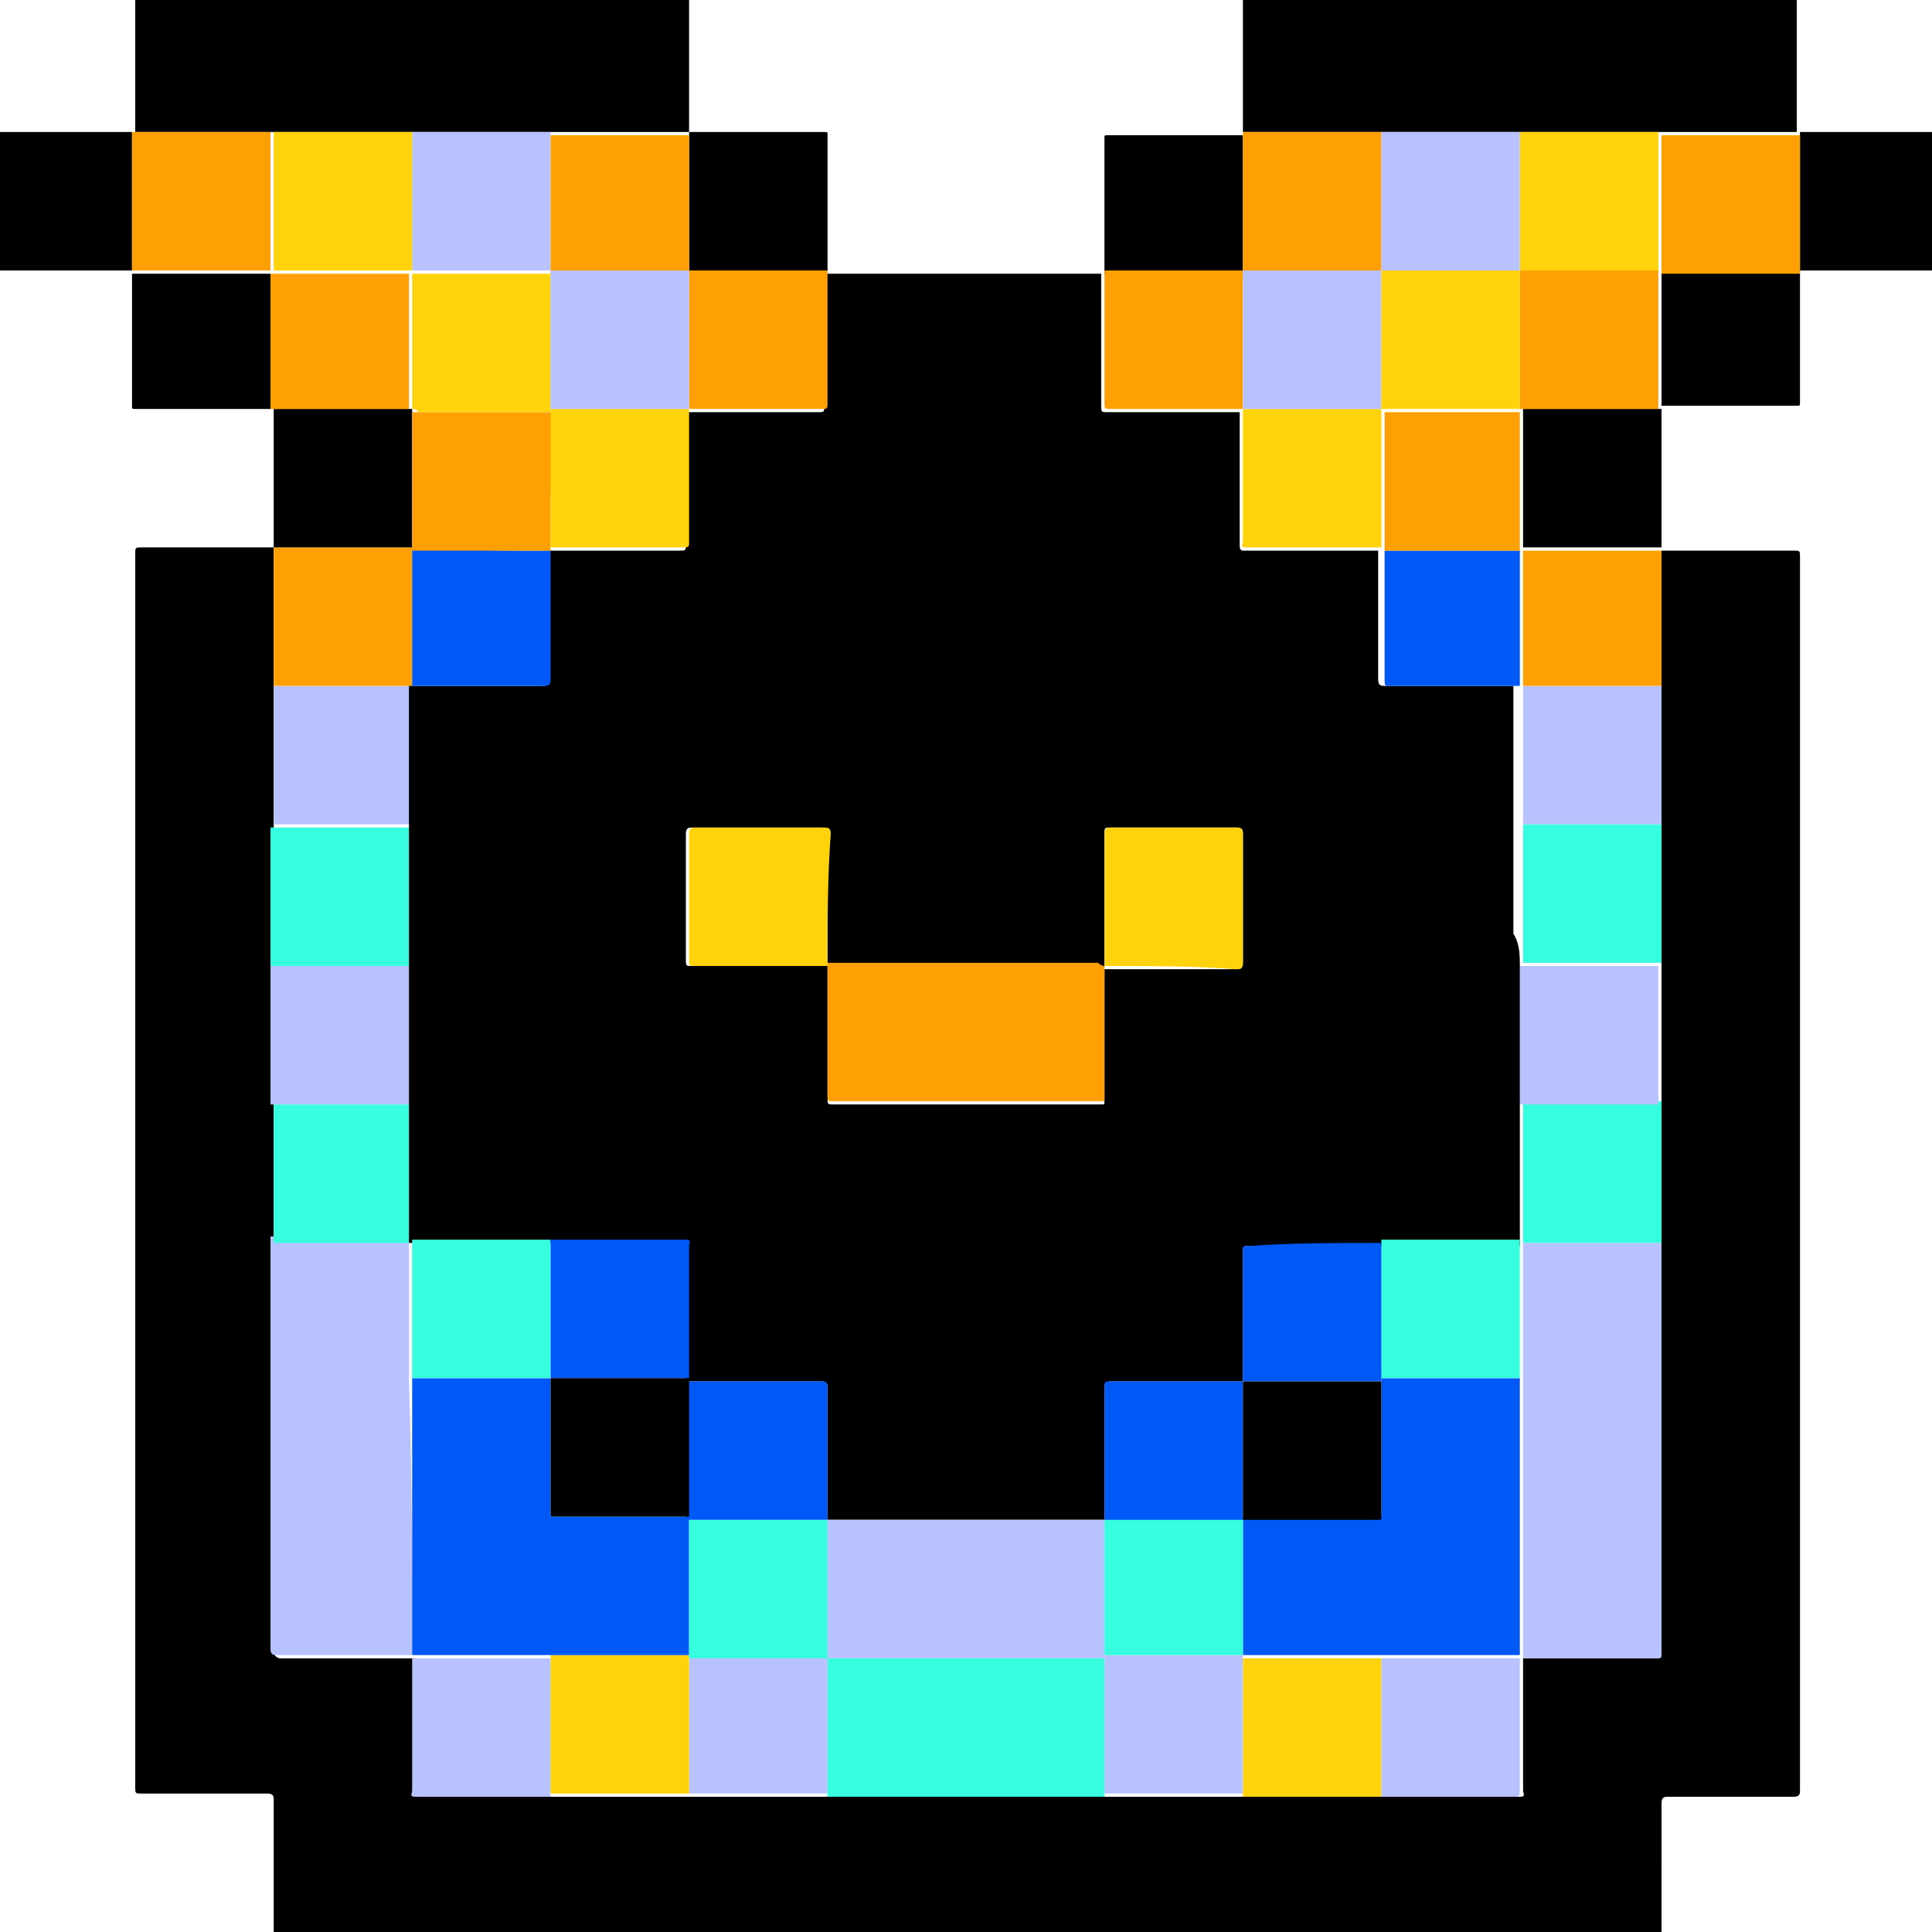 <?xml version="1.0" encoding="utf-8"?>
<!-- Generator: Adobe Illustrator 25.4.0, SVG Export Plug-In . SVG Version: 6.00 Build 0)  -->
<svg version="1.1" id="Layer_1" xmlns="http://www.w3.org/2000/svg" xmlns:xlink="http://www.w3.org/1999/xlink" x="0px" y="0px"
	 viewBox="0 0 60 60" style="enable-background:new 0 0 60 60;" xml:space="preserve">
<style type="text/css">
	.st0{fill:#B8C2FE;}
	.st1{fill:#36FEDE;}
	.st2{fill:#FED30B;}
	.st3{fill:#FEA004;}
	.st4{fill:#0058F7;}
</style>
<g>
	<path d="M51.6,60c-14.4,0-28.8,0-43.1,0c0-1.4,0-2.7,0-4.1c0-0.1,0-0.2-0.2-0.2c-1.3,0-2.6,0-3.9,0c-0.2,0-0.2,0-0.2-0.2
		c0-2.7,0-5.3,0-8c0-10.1,0-20.2,0-30.3c0-0.2,0-0.2,0.2-0.2c1.4,0,2.7,0,4.1,0c0,1.4,0,2.9,0,4.3c0,1.4,0,2.9,0,4.3
		c0,1.4,0,2.9,0,4.3c0,1.4,0,2.9,0,4.3c0,1.4,0,2.9,0,4.3c0,0,0,0,0,0.1c0,4.2,0,8.4,0,12.7c0,0.1,0.1,0.2,0.2,0.2
		c1.4,0,2.8,0,4.2,0c0,1.4,0,2.8,0,4.1c0,0.1,0,0.2,0.1,0.2c1.4,0,2.8,0,4.2,0c1.4,0,2.9,0,4.3,0c1.4,0,2.9,0,4.3,0c0,0,0.1,0,0.1,0
		c2.8,0,5.6,0,8.4,0c0,0,0.1,0,0.1,0c1.4,0,2.9,0,4.3,0c1.4,0,2.9,0,4.3,0c1.4,0,2.8,0,4.2,0c0.2,0,0.1-0.1,0.1-0.2
		c0-1.4,0-2.8,0-4.1c1.4,0,2.7,0,4.1,0c0.2,0,0.2,0,0.2-0.2c0-4.2,0-8.3,0-12.5c0-0.1,0-0.1,0-0.2c0-1.4,0-2.9,0-4.3
		c0-1.4,0-2.9,0-4.3c0-1.4,0-2.9,0-4.3c0-1.4,0-2.9,0-4.3c0-1.4,0-2.9,0-4.3c1.4,0,2.7,0,4.1,0c0.2,0,0.2,0,0.2,0.2
		c0,12.8,0,25.6,0,38.3c0,0.1,0,0.2-0.2,0.2c-1.3,0-2.6,0-3.9,0c-0.1,0-0.2,0-0.2,0.2C51.6,57.3,51.6,58.6,51.6,60z"/>
	<path d="M38.6,4.1c0-1.4,0-2.8,0-4.1c5.7,0,11.5,0,17.2,0c0,1.4,0,2.8,0,4.1l0,0c-0.2,0-0.4,0-0.6,0c-1.2,0-2.4,0-3.7,0
		c-1.4,0-2.9,0-4.3,0c-1.4,0-2.9,0-4.3,0c-0.1,0-0.1,0-0.2,0C41.4,4.1,40,4.1,38.6,4.1L38.6,4.1z"/>
	<path d="M21.4,0c0,1.4,0,2.8,0,4.1l0,0c-0.2,0-0.4,0-0.6,0c-1.2,0-2.4,0-3.7,0c-1.4,0-2.9,0-4.3,0c-1.4,0-2.9,0-4.3,0
		c-0.1,0-0.1,0-0.2,0c-1.4,0-2.7,0-4.1,0l0,0c0-1.4,0-2.8,0-4.1C9.9,0,15.6,0,21.4,0z"/>
	<path d="M60,8.4c-1.4,0-2.8,0-4.1,0l0,0c0-1.4,0-2.9,0-4.3l0,0c1.4,0,2.8,0,4.1,0C60,5.6,60,7,60,8.4z"/>
	<path d="M4.1,8.4c-1.4,0-2.8,0-4.1,0C0,7,0,5.6,0,4.1c1.4,0,2.8,0,4.1,0l0,0C4.1,5.6,4.1,7,4.1,8.4L4.1,8.4z"/>
	<path class="st0" d="M12.8,51.4c-1.4,0-2.8,0-4.2,0c-0.1,0-0.2,0-0.2-0.2c0-4.2,0-8.4,0-12.7c0,0,0,0,0-0.1c1.4,0,2.9,0,4.3,0l0,0
		c0,1.4,0,2.9,0,4.3c0,0.1,0,0.2,0,0.2C12.8,45.9,12.8,48.7,12.8,51.4L12.8,51.4z"/>
	<path class="st0" d="M51.6,38.6c0,0.1,0,0.1,0,0.2c0,4.2,0,8.3,0,12.5c0,0.2,0,0.2-0.2,0.2c-1.4,0-2.7,0-4.1,0l0,0
		c0-2.8,0-5.6,0-8.4c0-0.1,0-0.2,0-0.2c0-1.4,0-2.9,0-4.3l0,0C48.7,38.6,50.1,38.6,51.6,38.6z"/>
	<path class="st1" d="M34.3,55.8c0,0-0.1,0-0.1,0c-2.8,0-5.6,0-8.4,0c0,0-0.1,0-0.1,0c0-1.4,0-2.9,0-4.3c2.9,0,5.7,0,8.6,0
		C34.3,52.9,34.3,54.3,34.3,55.8z"/>
	<path class="st0" d="M17.1,55.8c-1.4,0-2.8,0-4.2,0c-0.2,0-0.1-0.1-0.1-0.2c0-1.4,0-2.8,0-4.1l0,0c1.4,0,2.9,0,4.3,0
		C17.1,52.9,17.1,54.3,17.1,55.8z"/>
	<path class="st1" d="M51.6,38.6c-1.4,0-2.9,0-4.3,0c0-0.2,0-0.4,0-0.7c0-1.2,0-2.4,0-3.7c1.4,0,2.9,0,4.3,0
		C51.6,35.7,51.6,37.1,51.6,38.6z"/>
	<path class="st1" d="M12.8,38.6c-1.4,0-2.9,0-4.3,0c0-1.4,0-2.9,0-4.3c1.4,0,2.9,0,4.3,0c0,0.1,0,0.1,0,0.2
		C12.8,35.8,12.8,37.2,12.8,38.6z"/>
	<path class="st0" d="M25.7,51.4c0,1.4,0,2.9,0,4.3c-1.4,0-2.9,0-4.3,0c0-1.4,0-2.9,0-4.3l0,0c0.1,0,0.2,0,0.2,0
		C23,51.4,24.3,51.4,25.7,51.4L25.7,51.4z"/>
	<path class="st1" d="M51.6,25.6c0,1.4,0,2.9,0,4.3c-1.4,0-2.9,0-4.3,0c0-0.3,0-0.6,0-0.9c0-1.1,0-2.3,0-3.4
		C48.7,25.6,50.1,25.6,51.6,25.6z"/>
	<path class="st1" d="M8.4,30c0-1.4,0-2.9,0-4.3c1.4,0,2.9,0,4.3,0c0,1.4,0,2.9,0,4.3C11.3,30,9.9,30,8.4,30z"/>
	<path class="st0" d="M51.6,25.6c-1.4,0-2.9,0-4.3,0c0-0.1,0-0.1,0-0.2c0-1.4,0-2.7,0-4.1c1.4,0,2.9,0,4.3,0
		C51.6,22.8,51.6,24.2,51.6,25.6z"/>
	<path class="st0" d="M12.8,25.6c-1.4,0-2.9,0-4.3,0c0-1.4,0-2.9,0-4.3c1.4,0,2.9,0,4.3,0c0,0.2,0,0.4,0,0.6
		C12.8,23.1,12.8,24.4,12.8,25.6z"/>
	<path class="st2" d="M42.9,55.8c-1.4,0-2.9,0-4.3,0c0-1.4,0-2.9,0-4.3c1.4,0,2.9,0,4.3,0C42.9,52.9,42.9,54.3,42.9,55.8z"/>
	<path class="st3" d="M12.8,21.3c-1.4,0-2.9,0-4.3,0c0-1.4,0-2.9,0-4.3l0,0c1.4,0,2.9,0,4.3,0c0,0,0,0,0,0.1
		C12.8,18.5,12.8,19.9,12.8,21.3L12.8,21.3z"/>
	<path class="st0" d="M42.9,55.8c0-1.4,0-2.9,0-4.3c1.4,0,2.9,0,4.3,0l0,0c0,1.4,0,2.8,0,4.1c0,0.1,0,0.2-0.1,0.2
		C45.7,55.8,44.3,55.8,42.9,55.8z"/>
	<path class="st3" d="M51.6,21.3c-1.4,0-2.9,0-4.3,0c0,0,0,0,0,0c0-1.2,0-2.4,0-3.6c0-0.2,0-0.4,0-0.6c1.4,0,2.9,0,4.3,0l0,0
		C51.6,18.5,51.6,19.9,51.6,21.3z"/>
	<path class="st0" d="M38.6,51.4c0,1.4,0,2.9,0,4.3c-1.4,0-2.9,0-4.3,0c0-1.4,0-2.9,0-4.3l0,0c0.2,0,0.5,0,0.7,0
		C36.2,51.4,37.4,51.4,38.6,51.4L38.6,51.4z"/>
	<path class="st2" d="M21.4,51.4c0,1.4,0,2.9,0,4.3c-1.4,0-2.9,0-4.3,0c0-1.4,0-2.9,0-4.3C18.5,51.4,19.9,51.4,21.4,51.4z"/>
	<path class="st0" d="M8.4,30c1.4,0,2.9,0,4.3,0c0,1.4,0,2.9,0,4.3c-1.4,0-2.9,0-4.3,0C8.4,32.8,8.4,31.4,8.4,30z"/>
	<path class="st0" d="M47.2,30c1.4,0,2.9,0,4.3,0c0,1.4,0,2.9,0,4.3c-1.4,0-2.9,0-4.3,0C47.2,32.8,47.2,31.4,47.2,30z"/>
	<path d="M12.8,17c-1.4,0-2.9,0-4.3,0c0-1.4,0-2.9,0-4.3l0,0c1.4,0,2.9,0,4.3,0C12.8,14.2,12.8,15.6,12.8,17L12.8,17z"/>
	<path d="M8.4,12.7c-1.4,0-2.8,0-4.2,0c-0.1,0-0.1,0-0.1-0.1c0-1.4,0-2.8,0-4.1l0,0c1.4,0,2.9,0,4.3,0l0,0
		C8.4,9.9,8.4,11.3,8.4,12.7L8.4,12.7z"/>
	<path d="M51.6,17c-1.4,0-2.9,0-4.3,0l0,0c0-1.4,0-2.9,0-4.3c1.4,0,2.9,0,4.3,0l0,0C51.6,14.2,51.6,15.6,51.6,17z"/>
	<path d="M55.9,8.4c0,1.4,0,2.8,0,4.1c0,0.1,0,0.1-0.1,0.1c-1.4,0-2.8,0-4.2,0l0,0c0-1.4,0-2.9,0-4.3l0,0C53,8.5,54.4,8.5,55.9,8.4
		L55.9,8.4z"/>
	<path d="M47.2,30c0,1.4,0,2.9,0,4.3c0,1.2,0,2.4,0,3.7c0,0.2,0,0.4,0,0.7l0,0c-0.3,0-0.7,0-1,0c-1.1,0-2.2,0-3.3,0
		c-1.4,0-2.8,0-4.2,0c-0.1,0-0.1,0.1-0.1,0.1c0,1.4,0,2.8,0,4.1c-1.4,0-2.7,0-4.1,0c-0.2,0-0.2,0.1-0.2,0.2c0,1.4,0,2.7,0,4.1l0,0
		c-2.9,0-5.7,0-8.6,0l0,0c0-1.4,0-2.8,0-4.1c0-0.1,0-0.2-0.2-0.2c-1.4,0-2.8,0-4.2,0c0-0.3,0-0.6,0-0.9c0-1.1,0-2.1,0-3.2
		c0-0.1,0-0.2-0.1-0.2c-1.4,0-2.8,0-4.2,0c-0.1,0-0.1,0-0.2,0c-1.4,0-2.7,0-4.1,0l0,0c0-1.4,0-2.7,0-4.1c0-0.1,0-0.1,0-0.2
		c0-1.4,0-2.9,0-4.3c0-1.4,0-2.9,0-4.3c0-1.3,0-2.5,0-3.8c0-0.2,0-0.4,0-0.6c0,0,0,0,0,0c0.1,0,0.1,0,0.2,0c1.3,0,2.6,0,3.9,0
		c0.2,0,0.2,0,0.2-0.2c0-1.3,0-2.7,0-4c0,0,0,0,0,0c1.4,0,2.7,0,4.1,0c0.2,0,0.2,0,0.2-0.2c0-1.4,0-2.8,0-4.1c1.4,0,2.8,0,4.1,0
		c0.2,0,0.2,0,0.2-0.2c0-1.4,0-2.7,0-4.1l0,0c2.9,0,5.7,0,8.6,0l0,0c0,1.4,0,2.7,0,4.1c0,0.2,0,0.2,0.2,0.2c1.4,0,2.7,0,4.1,0
		c0,1.4,0,2.8,0,4.1c0,0.1,0,0.2,0.1,0.2c1.4,0,2.8,0,4.2,0c0,0,0,0,0,0c0,1.3,0,2.7,0,4c0,0.2,0.1,0.2,0.2,0.2c1.2,0,2.4,0,3.6,0
		c0.1,0,0.3,0,0.4,0c0,0,0,0,0,0c0,1.4,0,2.7,0,4.1c0,0.1,0,0.1,0,0.2c0,1.1,0,2.3,0,3.4C47.2,29.3,47.2,29.7,47.2,30z M25.7,30
		c0-1.4,0-2.8,0-4.1c0-0.1,0-0.2-0.2-0.2c-1.3,0-2.7,0-4,0c-0.1,0-0.2,0-0.2,0.2c0,1.3,0,2.6,0,3.9c0,0.2,0,0.2,0.2,0.2
		C23,30,24.3,30,25.7,30c0,0.1,0,0.1,0,0.2c0,1.3,0,2.6,0,3.9c0,0.2,0,0.2,0.2,0.2c2.7,0,5.5,0,8.2,0c0,0,0.1,0,0.1,0
		c0.1,0,0.1,0,0.1-0.1c0-0.3,0-0.6,0-0.9c0-1.1,0-2.1,0-3.2c1.4,0,2.7,0,4.1,0c0.1,0,0.2,0,0.2-0.2c0-1.3,0-2.6,0-4
		c0-0.1,0-0.2-0.2-0.2c-1.3,0-2.6,0-3.9,0c-0.2,0-0.2,0-0.2,0.2c0,1.4,0,2.8,0,4.1c-0.1,0-0.1,0-0.2,0c-2.2,0-4.3,0-6.5,0
		C27,30,26.3,30,25.7,30z"/>
	<path d="M21.4,4.1c1.4,0,2.8,0,4.2,0c0.1,0,0.1,0,0.1,0.1c0,1.4,0,2.8,0,4.2l0,0c-1.4,0-2.9,0-4.3,0C21.4,7,21.4,5.6,21.4,4.1
		L21.4,4.1z"/>
	<path d="M34.3,8.5c0-1.4,0-2.8,0-4.2c0-0.1,0-0.1,0.1-0.1c1.4,0,2.8,0,4.2,0l0,0c0,1.4,0,2.9,0,4.3C37.2,8.4,35.8,8.4,34.3,8.5
		L34.3,8.5z"/>
	<path class="st3" d="M38.6,8.4c0-1.4,0-2.9,0-4.3c1.4,0,2.7,0,4.1,0c0.1,0,0.1,0,0.2,0c0,1.4,0,2.9,0,4.3
		C41.5,8.5,40.1,8.5,38.6,8.4L38.6,8.4z"/>
	<path class="st2" d="M47.2,4.1c1.4,0,2.9,0,4.3,0c0,1.4,0,2.9,0,4.3l0,0c-1.4,0-2.9,0-4.3,0C47.2,7,47.2,5.6,47.2,4.1z"/>
	<path class="st0" d="M47.2,4.1c0,1.4,0,2.9,0,4.3l0,0c-1.4,0-2.9,0-4.3,0l0,0c0-1.4,0-2.9,0-4.3C44.4,4.1,45.8,4.1,47.2,4.1z"/>
	<path class="st3" d="M51.6,8.5c0-1.4,0-2.9,0-4.3c1.2,0,2.4,0,3.7,0c0.2,0,0.4,0,0.6,0c0,1.4,0,2.9,0,4.3C54.4,8.5,53,8.5,51.6,8.5
		z"/>
	<path class="st0" d="M12.8,4.1c1.4,0,2.9,0,4.3,0c0,1.4,0,2.9,0,4.3c-1.4,0-2.9,0-4.3,0l0,0C12.8,7,12.8,5.6,12.8,4.1z"/>
	<path class="st2" d="M12.8,4.1c0,1.4,0,2.9,0,4.3c-1.4,0-2.9,0-4.3,0l0,0c0-1.4,0-2.9,0-4.3C9.9,4.1,11.3,4.1,12.8,4.1z"/>
	<path class="st3" d="M8.4,4.1c0,1.4,0,2.9,0,4.3c-1.4,0-2.9,0-4.3,0c0-1.4,0-2.9,0-4.3c1.4,0,2.7,0,4.1,0C8.3,4.1,8.4,4.1,8.4,4.1z
		"/>
	<path class="st3" d="M17.1,8.5c0-1.4,0-2.9,0-4.3c1.2,0,2.4,0,3.7,0c0.2,0,0.4,0,0.6,0c0,1.4,0,2.9,0,4.3l0,0
		C19.9,8.4,18.5,8.4,17.1,8.5L17.1,8.5z"/>
	<path class="st4" d="M21.4,51.4c-1.4,0-2.9,0-4.3,0c-1.4,0-2.9,0-4.3,0c0-2.8,0-5.6,0-8.4c0-0.1,0-0.2,0-0.2c1.4,0,2.9,0,4.3,0l0,0
		c0,1.4,0,2.8,0,4.2c0,0.1,0,0.1,0.1,0.1c1.4,0,2.8,0,4.2,0l0,0C21.4,48.6,21.4,50,21.4,51.4L21.4,51.4z"/>
	<path class="st1" d="M17.1,42.8c-1.4,0-2.9,0-4.3,0c0-1.4,0-2.9,0-4.3c1.4,0,2.7,0,4.1,0c0.1,0,0.1,0,0.2,0
		C17.1,40,17.1,41.4,17.1,42.8z"/>
	<path class="st4" d="M47.2,51.4c-1.4,0-2.9,0-4.3,0c-1.4,0-2.9,0-4.3,0l0,0c0-1.4,0-2.8,0-4.3l0,0c1.4,0,2.8,0,4.2,0
		c0.1,0,0.1,0,0.1-0.1c0-1.4,0-2.8,0-4.2l0,0c1.4,0,2.9,0,4.3,0c0,0.1,0,0.2,0,0.2C47.2,45.9,47.2,48.7,47.2,51.4z"/>
	<path class="st1" d="M47.2,42.8c-1.4,0-2.9,0-4.3,0c0-1.4,0-2.8,0-4.3c1.1,0,2.2,0,3.3,0c0.3,0,0.7,0,1,0
		C47.2,40,47.2,41.4,47.2,42.8z"/>
	<path class="st0" d="M25.7,47.2c2.9,0,5.7,0,8.6,0c0,1.4,0,2.9,0,4.3l0,0c-2.9,0-5.7,0-8.6,0l0,0C25.7,50,25.7,48.6,25.7,47.2z"/>
	<path class="st1" d="M25.7,47.2c0,1.4,0,2.9,0,4.3c-1.4,0-2.7,0-4.1,0c-0.1,0-0.2,0-0.2,0c0-1.4,0-2.8,0-4.3c0.2,0,0.4,0,0.7,0
		C23.3,47.2,24.5,47.2,25.7,47.2L25.7,47.2z"/>
	<path class="st4" d="M17.1,17.1c0,1.3,0,2.7,0,4c0,0.2-0.1,0.2-0.2,0.2c-1.3,0-2.6,0-3.9,0c-0.1,0-0.1,0-0.2,0c0-1.4,0-2.8,0-4.2
		c0,0,0,0,0-0.1l0,0c0.1,0,0.1,0,0.2,0C14.4,17.1,15.7,17.1,17.1,17.1z"/>
	<path class="st4" d="M47.2,21.3c-0.1,0-0.3,0-0.4,0c-1.2,0-2.4,0-3.6,0c-0.2,0-0.2,0-0.2-0.2c0-1.3,0-2.7,0-4c1.1,0,2.2,0,3.2,0
		c0.3,0,0.7,0,1,0l0,0c0,0.2,0,0.4,0,0.6C47.2,18.9,47.2,20.1,47.2,21.3z"/>
	<path class="st1" d="M34.3,51.4c0-1.4,0-2.9,0-4.3l0,0c0.1,0,0.2,0,0.3,0c1.3,0,2.7,0,4,0c0,1.4,0,2.8,0,4.3c-1.2,0-2.4,0-3.6,0
		C34.8,51.4,34.6,51.4,34.3,51.4z"/>
	<path class="st3" d="M17.1,17.1c-1.4,0-2.7,0-4.1,0c-0.1,0-0.1,0-0.2,0c0-1.4,0-2.9,0-4.3l0,0c0.1,0,0.2,0,0.3,0c1.4,0,2.7,0,4.1,0
		C17.1,14.2,17.1,15.6,17.1,17.1C17.1,17.1,17.1,17.1,17.1,17.1z"/>
	<path class="st3" d="M8.4,8.5c1.4,0,2.9,0,4.3,0l0,0c0,0.5,0,1.1,0,1.6c0,0.9,0,1.8,0,2.6l0,0c-1.4,0-2.9,0-4.3,0
		C8.4,11.3,8.4,9.9,8.4,8.5z"/>
	<path class="st3" d="M47.2,17.1c-0.3,0-0.7,0-1,0c-1.1,0-2.2,0-3.2,0c0,0,0,0,0,0c0-1.4,0-2.9,0-4.3l0,0c0.5,0,1.1,0,1.6,0
		c0.9,0,1.8,0,2.6,0l0,0C47.2,14.2,47.2,15.6,47.2,17.1z"/>
	<path class="st3" d="M47.2,8.4c1.4,0,2.9,0,4.3,0c0,1.4,0,2.9,0,4.3c-1.4,0-2.9,0-4.3,0c0,0,0,0,0,0C47.2,11.3,47.2,9.9,47.2,8.4
		L47.2,8.4z"/>
	<path class="st3" d="M34.3,30c0,1.1,0,2.1,0,3.2c0,0.3,0,0.6,0,0.9c0,0.1,0,0.1-0.1,0.1c0,0,0,0-0.1,0c-2.7,0-5.5,0-8.2,0
		c-0.2,0-0.2,0-0.2-0.2c0-1.3,0-2.6,0-3.9c0-0.1,0-0.1,0-0.2l0,0c0.6,0,1.2,0,1.9,0c2.2,0,4.3,0,6.5,0C34.2,30,34.3,30,34.3,30
		L34.3,30z"/>
	<path class="st4" d="M25.7,47.2c-1.2,0-2.4,0-3.7,0c-0.2,0-0.4,0-0.7,0l0,0c0-1.4,0-2.9,0-4.3l0,0c1.4,0,2.8,0,4.2,0
		c0.1,0,0.2,0,0.2,0.2C25.7,44.4,25.7,45.8,25.7,47.2z"/>
	<path class="st2" d="M25.7,30c-1.4,0-2.8,0-4.1,0c-0.2,0-0.2,0-0.2-0.2c0-1.3,0-2.6,0-3.9c0-0.1,0-0.2,0.2-0.2c1.3,0,2.7,0,4,0
		c0.1,0,0.2,0,0.2,0.2C25.7,27.2,25.7,28.6,25.7,30C25.7,30,25.7,30,25.7,30z"/>
	<path class="st2" d="M42.9,12.7c0,1.4,0,2.9,0,4.3c-1.4,0-2.8,0-4.2,0c-0.2,0-0.1-0.1-0.1-0.2c0-1.4,0-2.8,0-4.1l0,0
		C40.1,12.7,41.5,12.7,42.9,12.7z"/>
	<path class="st2" d="M17.1,17c0-1.4,0-2.9,0-4.3l0,0c1.4,0,2.9,0,4.3,0l0,0c0,1.4,0,2.8,0,4.1c0,0.2,0,0.2-0.2,0.2
		C19.8,17,18.5,17,17.1,17z"/>
	<path class="st2" d="M34.3,30c0-1.4,0-2.8,0-4.1c0-0.1,0-0.2,0.2-0.2c1.3,0,2.6,0,3.9,0c0.1,0,0.2,0,0.2,0.2c0,1.3,0,2.6,0,4
		c0,0.2-0.1,0.2-0.2,0.2C37.1,30,35.7,30,34.3,30C34.3,30,34.3,30,34.3,30z"/>
	<path class="st3" d="M21.4,8.4c1.4,0,2.9,0,4.3,0c0,1.4,0,2.7,0,4.1c0,0.2,0,0.2-0.2,0.2c-1.4,0-2.8,0-4.1,0l0,0
		C21.4,11.3,21.4,9.9,21.4,8.4L21.4,8.4z"/>
	<path class="st4" d="M42.9,38.6c0,1.4,0,2.8,0,4.3l0,0c-1.4,0-2.9,0-4.3,0l0,0c0-1.4,0-2.8,0-4.1c0-0.1,0-0.1,0.1-0.1
		C40.1,38.6,41.5,38.6,42.9,38.6z"/>
	<path class="st4" d="M38.6,47.2c-1.3,0-2.7,0-4,0c-0.1,0-0.2,0-0.3,0c0-1.4,0-2.7,0-4.1c0-0.2,0-0.2,0.2-0.2c1.4,0,2.7,0,4.1,0l0,0
		C38.6,44.3,38.6,45.7,38.6,47.2L38.6,47.2z"/>
	<path class="st4" d="M17.1,42.8c0-1.4,0-2.8,0-4.3c1.4,0,2.8,0,4.2,0c0.2,0,0.1,0.1,0.1,0.2c0,1.1,0,2.1,0,3.2c0,0.3,0,0.6,0,0.9
		l0,0C20,42.8,18.5,42.8,17.1,42.8L17.1,42.8z"/>
	<path class="st3" d="M34.3,8.4c1.4,0,2.9,0,4.3,0l0,0c0,1.4,0,2.9,0,4.3l0,0c-1.4,0-2.7,0-4.1,0c-0.2,0-0.2,0-0.2-0.2
		C34.3,11.2,34.3,9.8,34.3,8.4z"/>
	<path class="st0" d="M38.6,12.7c0-1.4,0-2.9,0-4.3c1.4,0,2.9,0,4.3,0l0,0c0,1.4,0,2.9,0,4.3l0,0C41.5,12.7,40.1,12.7,38.6,12.7z"/>
	<path class="st2" d="M42.9,12.7c0-1.4,0-2.9,0-4.3c1.4,0,2.9,0,4.3,0c0,1.4,0,2.9,0,4.3c-0.9,0-1.8,0-2.6,0
		C44,12.7,43.5,12.7,42.9,12.7z"/>
	<path class="st2" d="M12.8,12.7c0-0.9,0-1.8,0-2.6c0-0.5,0-1.1,0-1.6c1.4,0,2.9,0,4.3,0l0,0c0,1.4,0,2.9,0,4.3l0,0
		c-1.4,0-2.7,0-4.1,0C12.9,12.7,12.9,12.7,12.8,12.7z"/>
	<path class="st0" d="M17.1,12.7c0-1.4,0-2.9,0-4.3c1.4,0,2.9,0,4.3,0c0,1.4,0,2.9,0,4.3C19.9,12.7,18.5,12.7,17.1,12.7z"/>
	<path d="M17.1,42.8c1.4,0,2.9,0,4.3,0c0,1.4,0,2.9,0,4.3c-1.4,0-2.8,0-4.2,0c-0.1,0-0.1,0-0.1-0.1C17.1,45.6,17.1,44.2,17.1,42.8z"
		/>
	<path d="M38.6,47.2c0-1.4,0-2.9,0-4.3c1.4,0,2.9,0,4.3,0c0,1.4,0,2.8,0,4.2c0,0.1,0,0.1-0.1,0.1C41.4,47.2,40,47.2,38.6,47.2z"/>
</g>
</svg>
